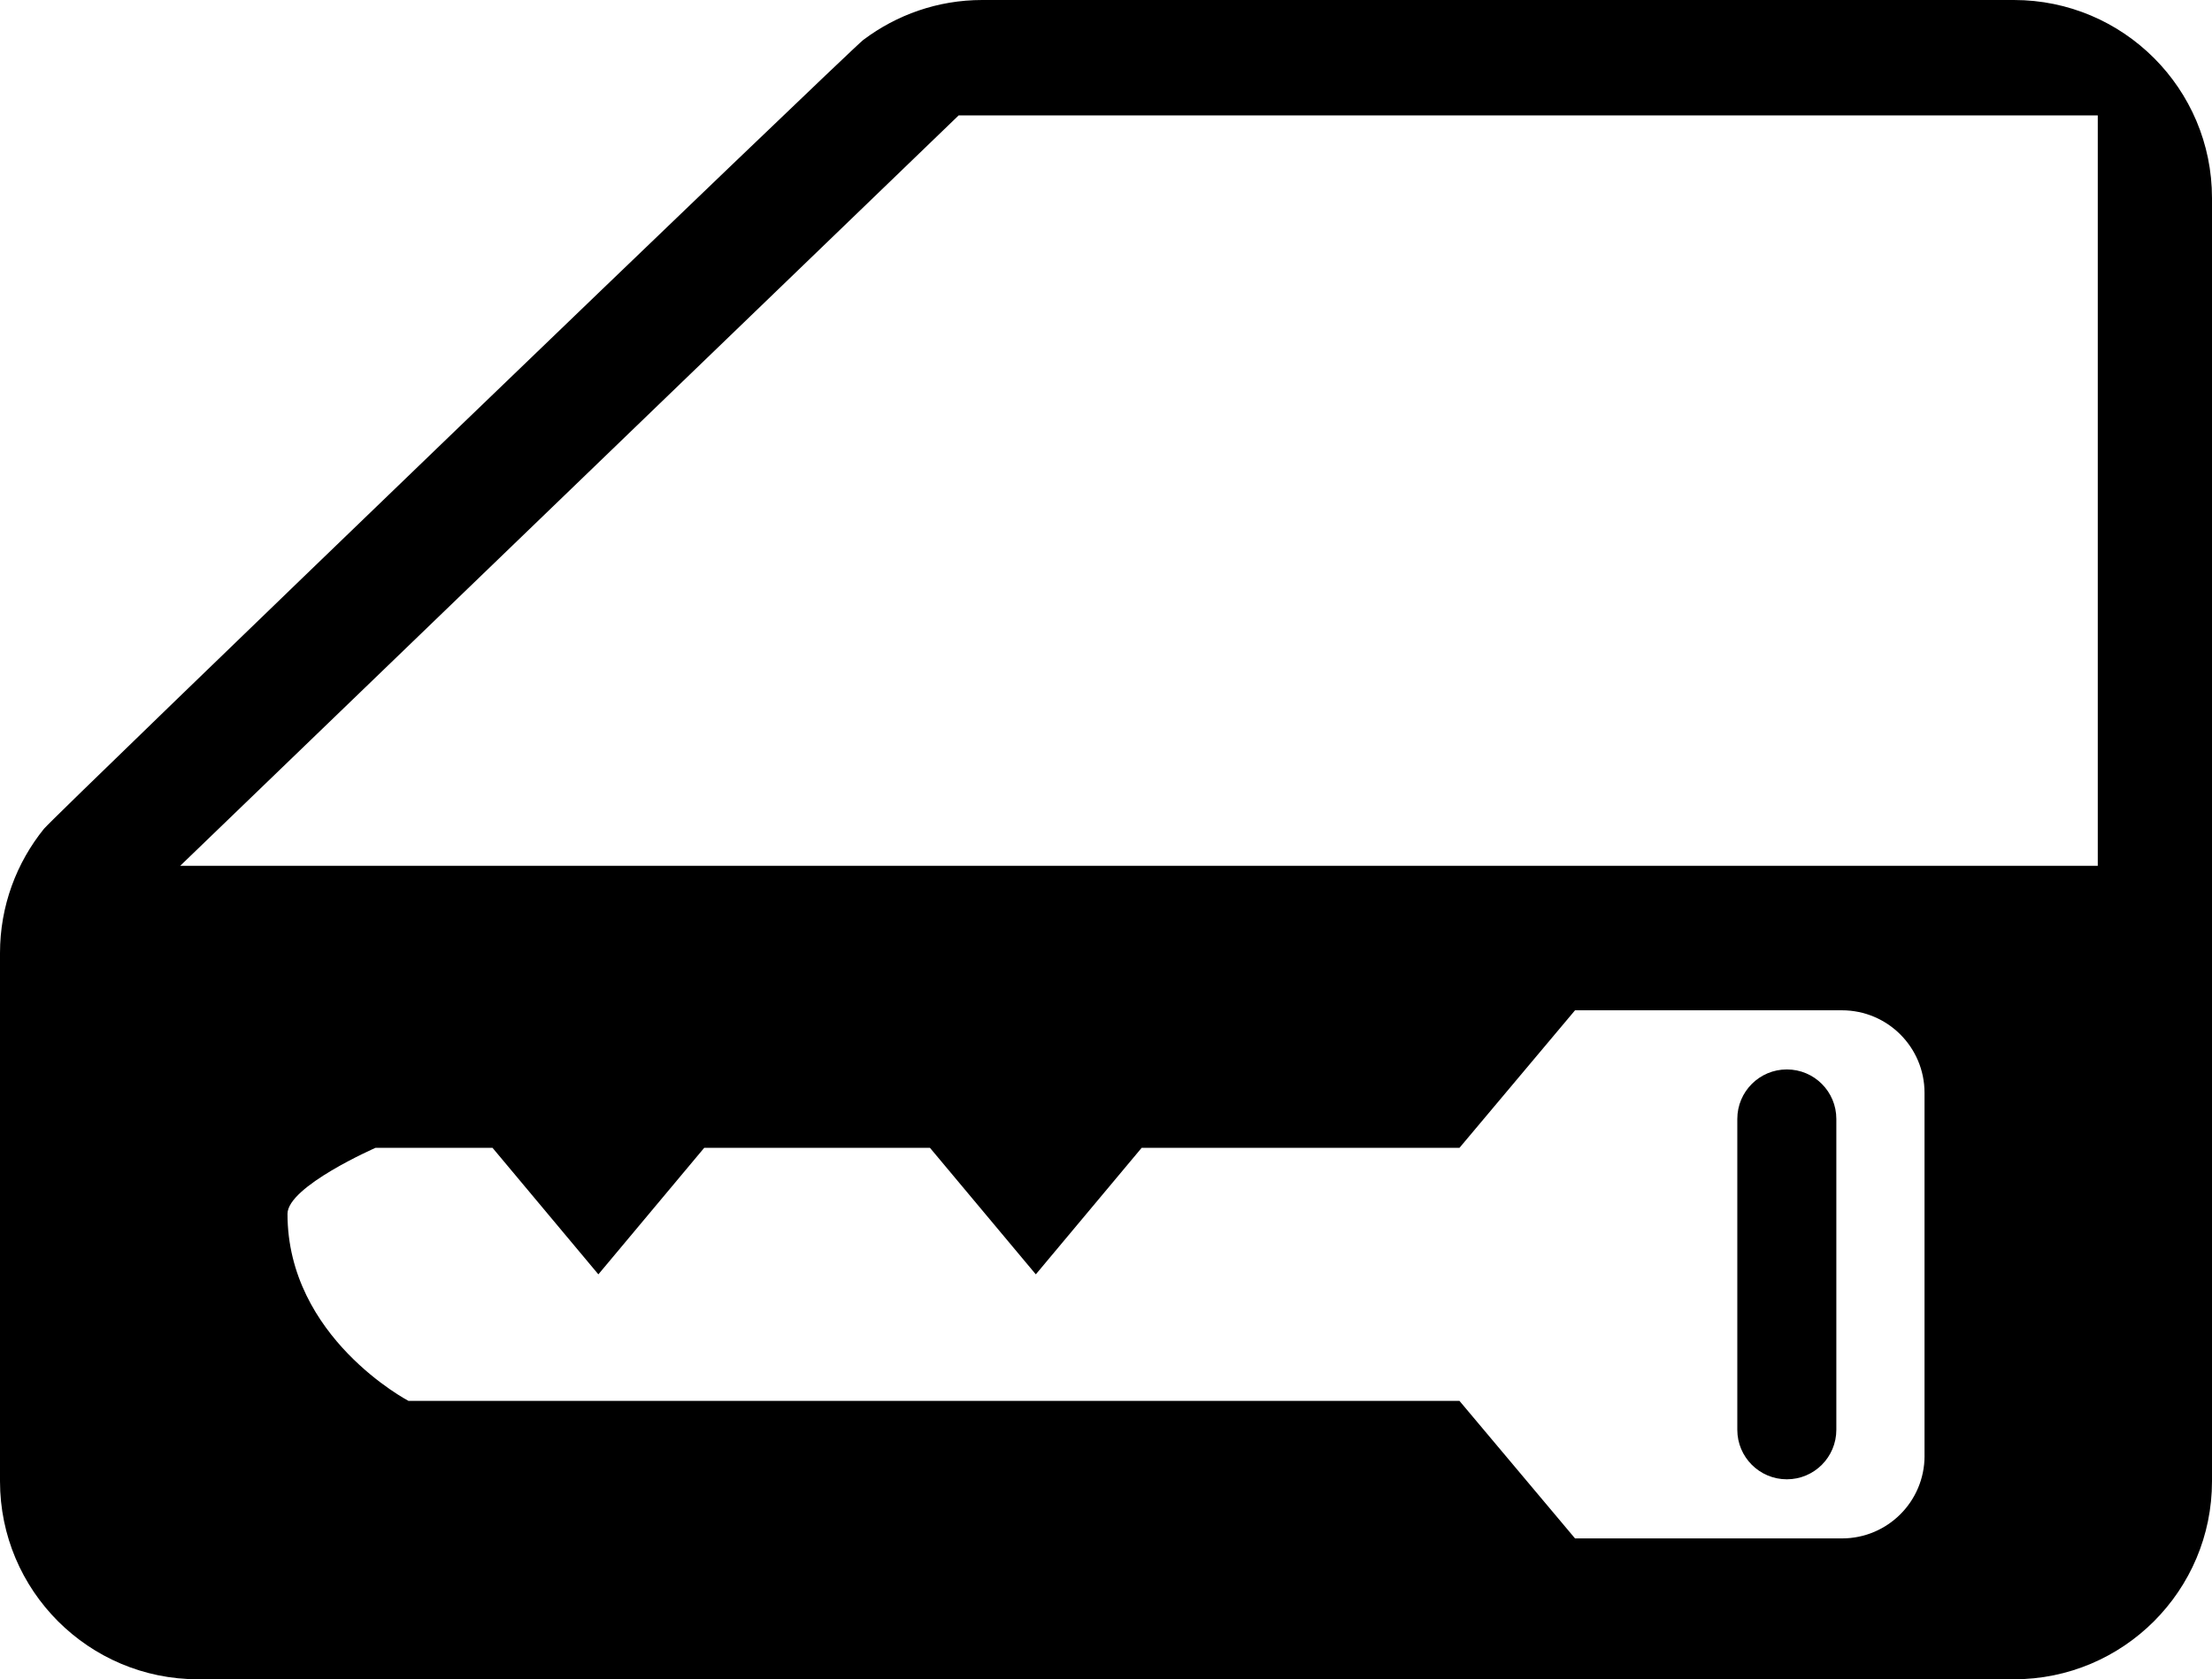 <svg version="1.0" id="Layer_1" xmlns="http://www.w3.org/2000/svg" xmlns:xlink="http://www.w3.org/1999/xlink" x="0px" y="0px"
	 width="100px" height="75.933px" viewBox="0 0 100 75.933" enable-background="new 0 0 100 75.933" xml:space="preserve">
<path d="M91.045,0H44.403c-2.016,0-3.87,0.674-5.368,1.799V1.798l-0.003,0.002C38.436,2.25,2.45,36.904,1.995,37.468L1.992,37.47
	l0,0C0.748,39.008,0,40.964,0,43.097v23.88c0,4.946,4.01,8.956,8.955,8.956h82.09c4.945,0,8.955-4.01,8.955-8.956V61.38V43.097
	v-13.06v-14.18V8.955C100,4.01,95.99,0,91.045,0z M87.005,65.832c0,2.062-1.672,3.731-3.733,3.731H71.204l-5.224-6.218H18.469
	c0,0-5.472-2.861-5.472-8.458c0-1.243,3.979-2.985,3.979-2.985h5.29l4.785,5.721l0,0l4.785-5.721h10.206l4.785,5.721l0,0
	l4.785-5.721H65.98l5.224-6.219h12.067c2.062,0,3.733,1.671,3.733,3.733V65.832z M94.837,39.149H8.147l35.191-33.93h51.498V39.149z"
	/>
<path d="M80.779,48.357c-1.236,0-2.239,1.002-2.239,2.239v14.055c0,1.236,1.003,2.239,2.239,2.239c1.237,0,2.238-1.003,2.238-2.239
	V50.596C83.018,49.359,82.017,48.357,80.779,48.357z"/>
</svg>